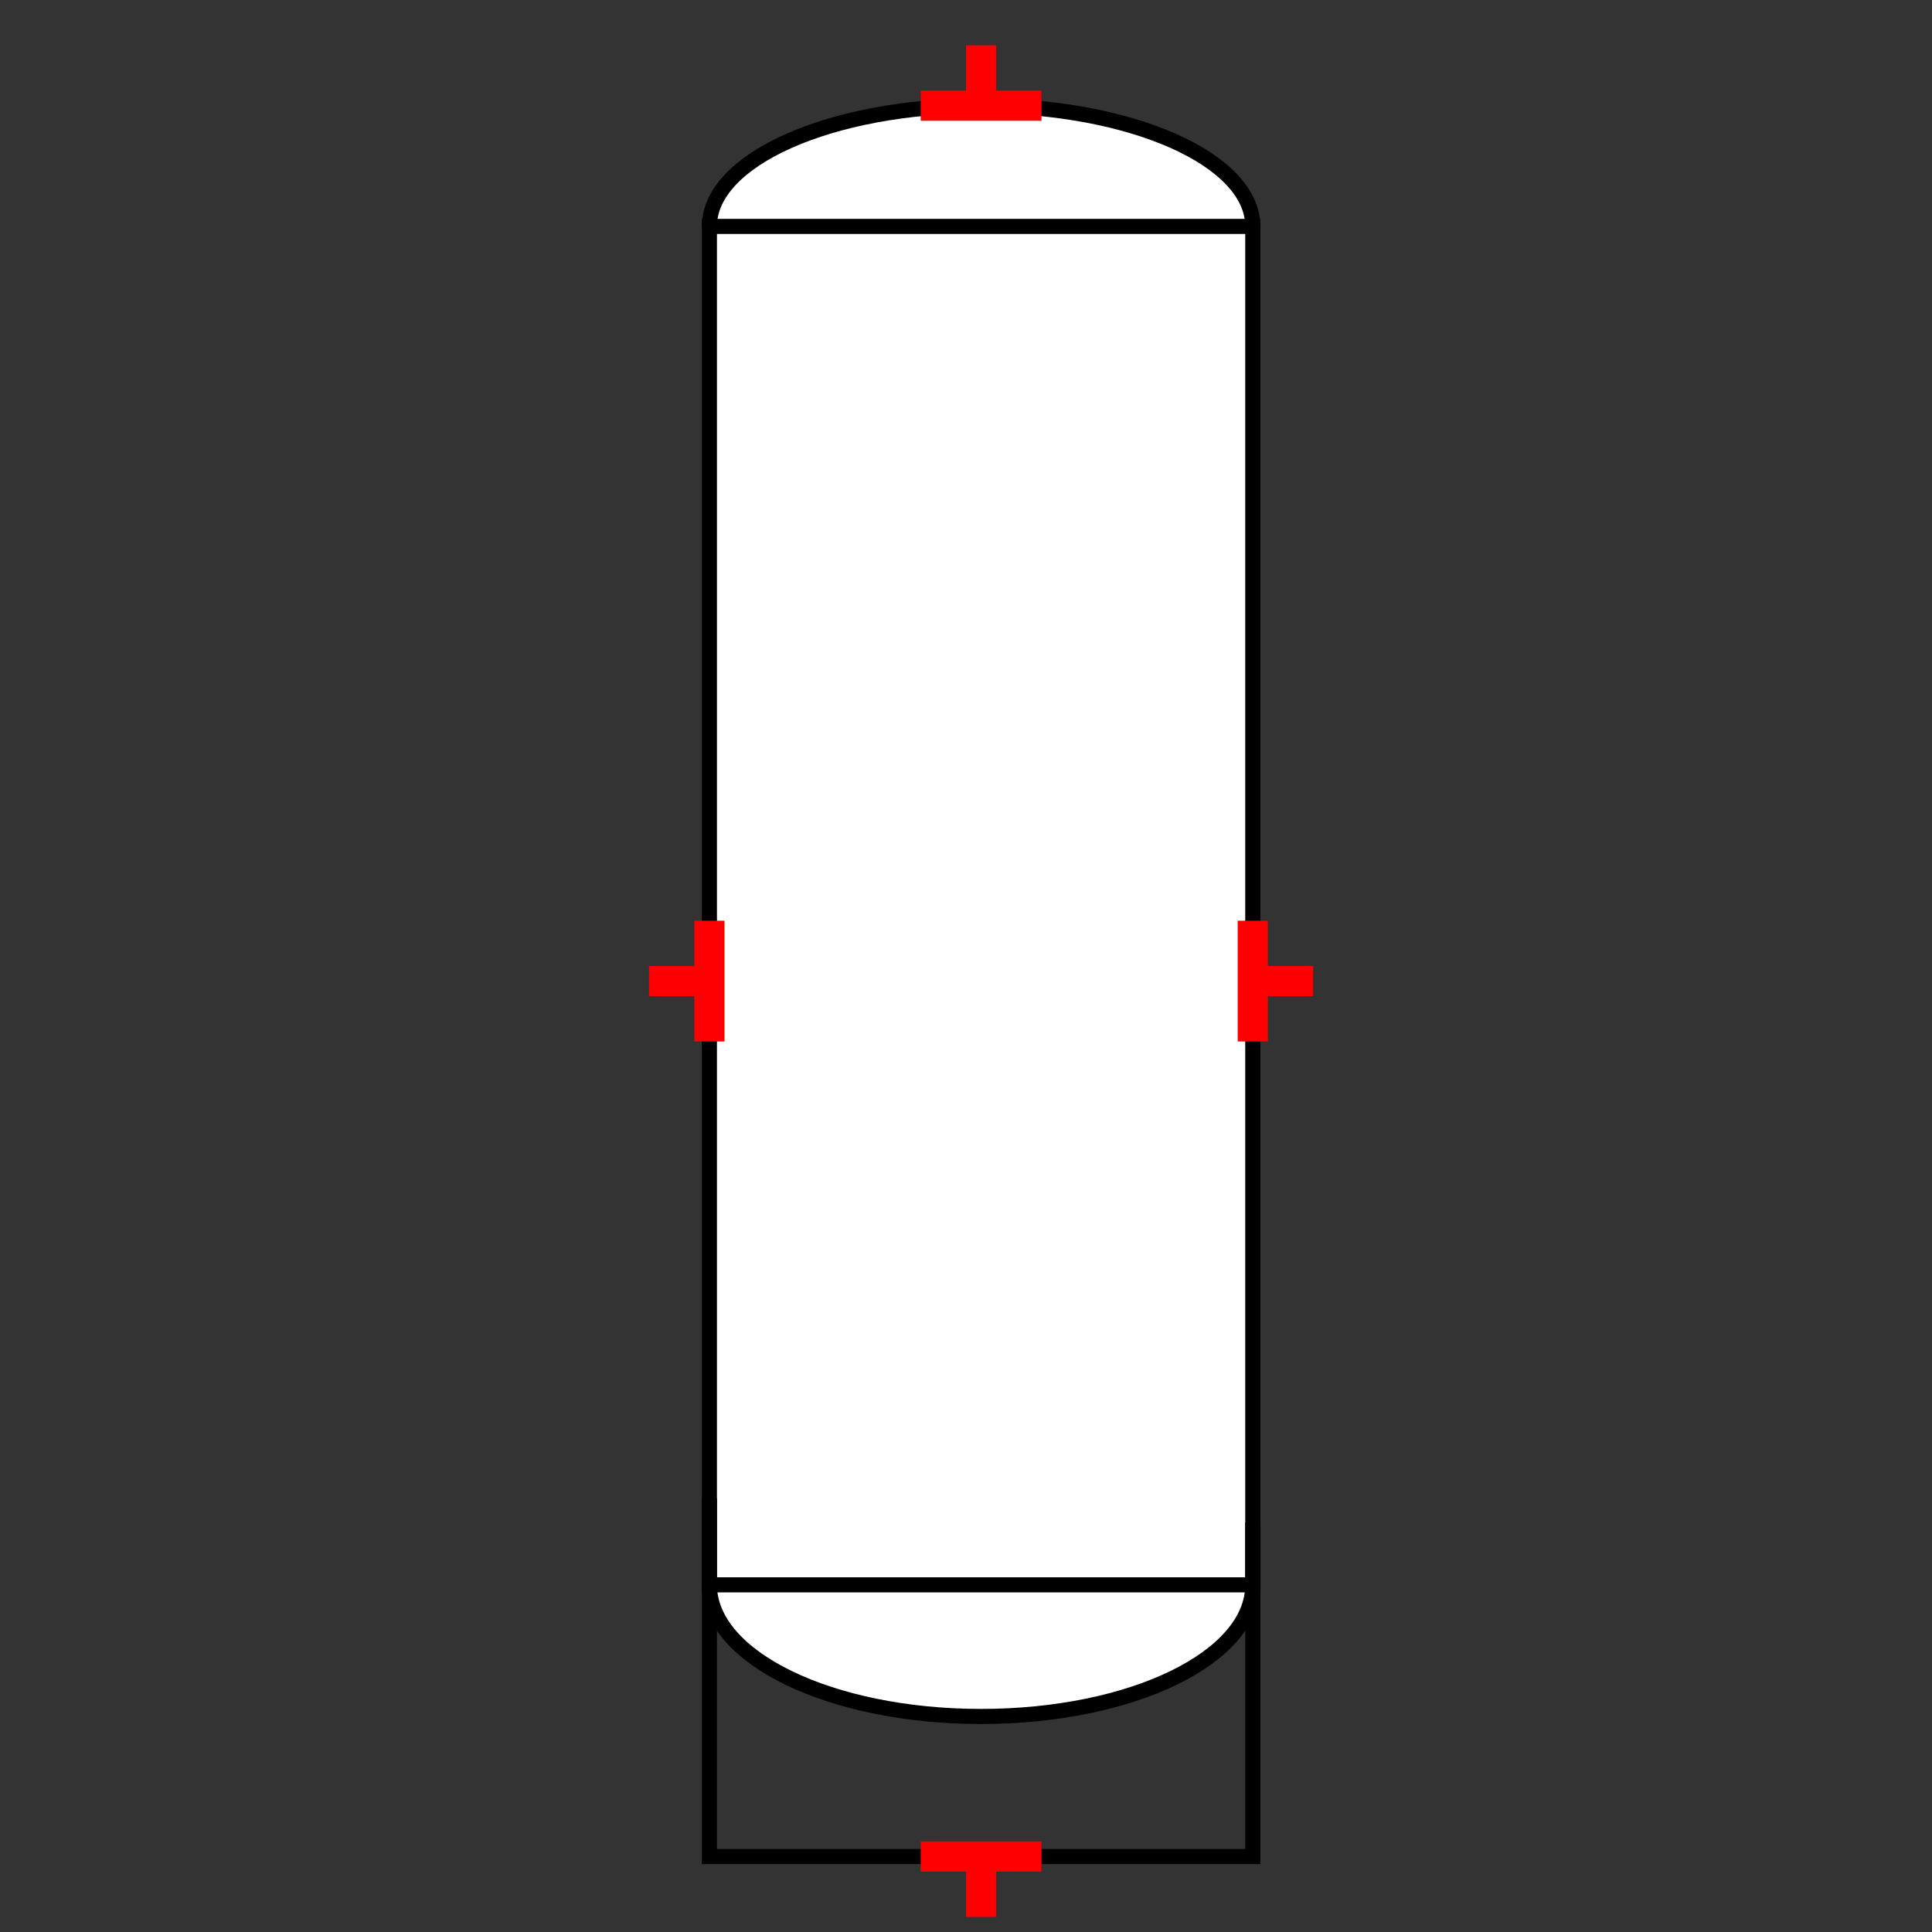 <?xml version="1.0" encoding="UTF-8"?>
<svg xmlns="http://www.w3.org/2000/svg" viewBox="0 0 64 64"><rect x="0" y="0" width="64" height="64" fill="#333333" stroke="none"/><g id="ks8pbyeb1w9" class="Group.cls" transform="translate(21.5 1.5)"><g class="Prim.cls"><g id="ks8pbyeb1wa" transform="translate(2 2)"><path d="M 0 4 C 0 1.784 4.014 0 9 0 C 13.986 0 18 1.784 18 4" fill="#ffffff" fill-opacity="1" stroke="#000000" stroke-width="0.5"/></g><g id="ks8pbyeb1wb" transform="translate(2 51)"><path d="M 1e-13 1e-13 C 0 2.415 4.014 4.36 9 4.36 C 13.986 4.36 18 2.415 18 0" fill="#ffffff" fill-opacity="1" stroke="#000000" stroke-width="0.5"/></g><g id="ks8pbyeb1wc" transform="translate(2 6)"><path fill="white" d="M 0 45 L 18 45 L 18 0 L 0 0 Z" stroke="#000000" stroke-width="0.5"/></g><g id="ks8pbyeb1wd" transform="translate(2 48.136)"><path d="M 1e-13 1e-13 L 0 11.864 L 18 11.864 L 18 0.791" fill="none" stroke-linecap="butt" stroke="#000000" stroke-width="0.5"/></g><g id="ks8pbyeb1we" transform="translate(0 31) rotate(90 2 0)"><path d="M 4 0 L 1e-13 1e-13" fill="none" stroke="#ff0000"/></g><g id="ks8pbyeb1wf" transform="translate(1 30) rotate(90 0 1)"><path d="M 0 2 L 1e-13 1e-13" fill="none" stroke="#ff0000"/></g><g id="ks8pbyeb1wg" transform="translate(18 31) rotate(270 2 0)"><path d="M 4 0 L 1e-13 1e-13" fill="none" stroke="#ff0000"/></g><g id="ks8pbyeb1wh" transform="translate(21 30) rotate(270 0 1)"><path d="M 0 2 L 1e-13 1e-13" fill="none" stroke="#ff0000"/></g><g id="ks8pbyeb1wi" transform="translate(9 60)"><path d="M 4 0 L 1e-13 1e-13" fill="none" stroke="#ff0000"/></g><g id="ks8pbyeb1wj" transform="translate(11 60)"><path d="M 0 2 L 1e-13 1e-13" fill="none" stroke="#ff0000"/></g><g id="ks8pbyeb1wk" transform="translate(9 2) rotate(180 2 0)"><path d="M 4 0 L 1e-13 1e-13" fill="none" stroke="#ff0000"/></g><g id="ks8pbyeb1wl" transform="translate(11 0) rotate(180 0 1)"><path d="M 0 2 L 1e-13 1e-13" fill="none" stroke="#ff0000"/></g></g></g></svg>